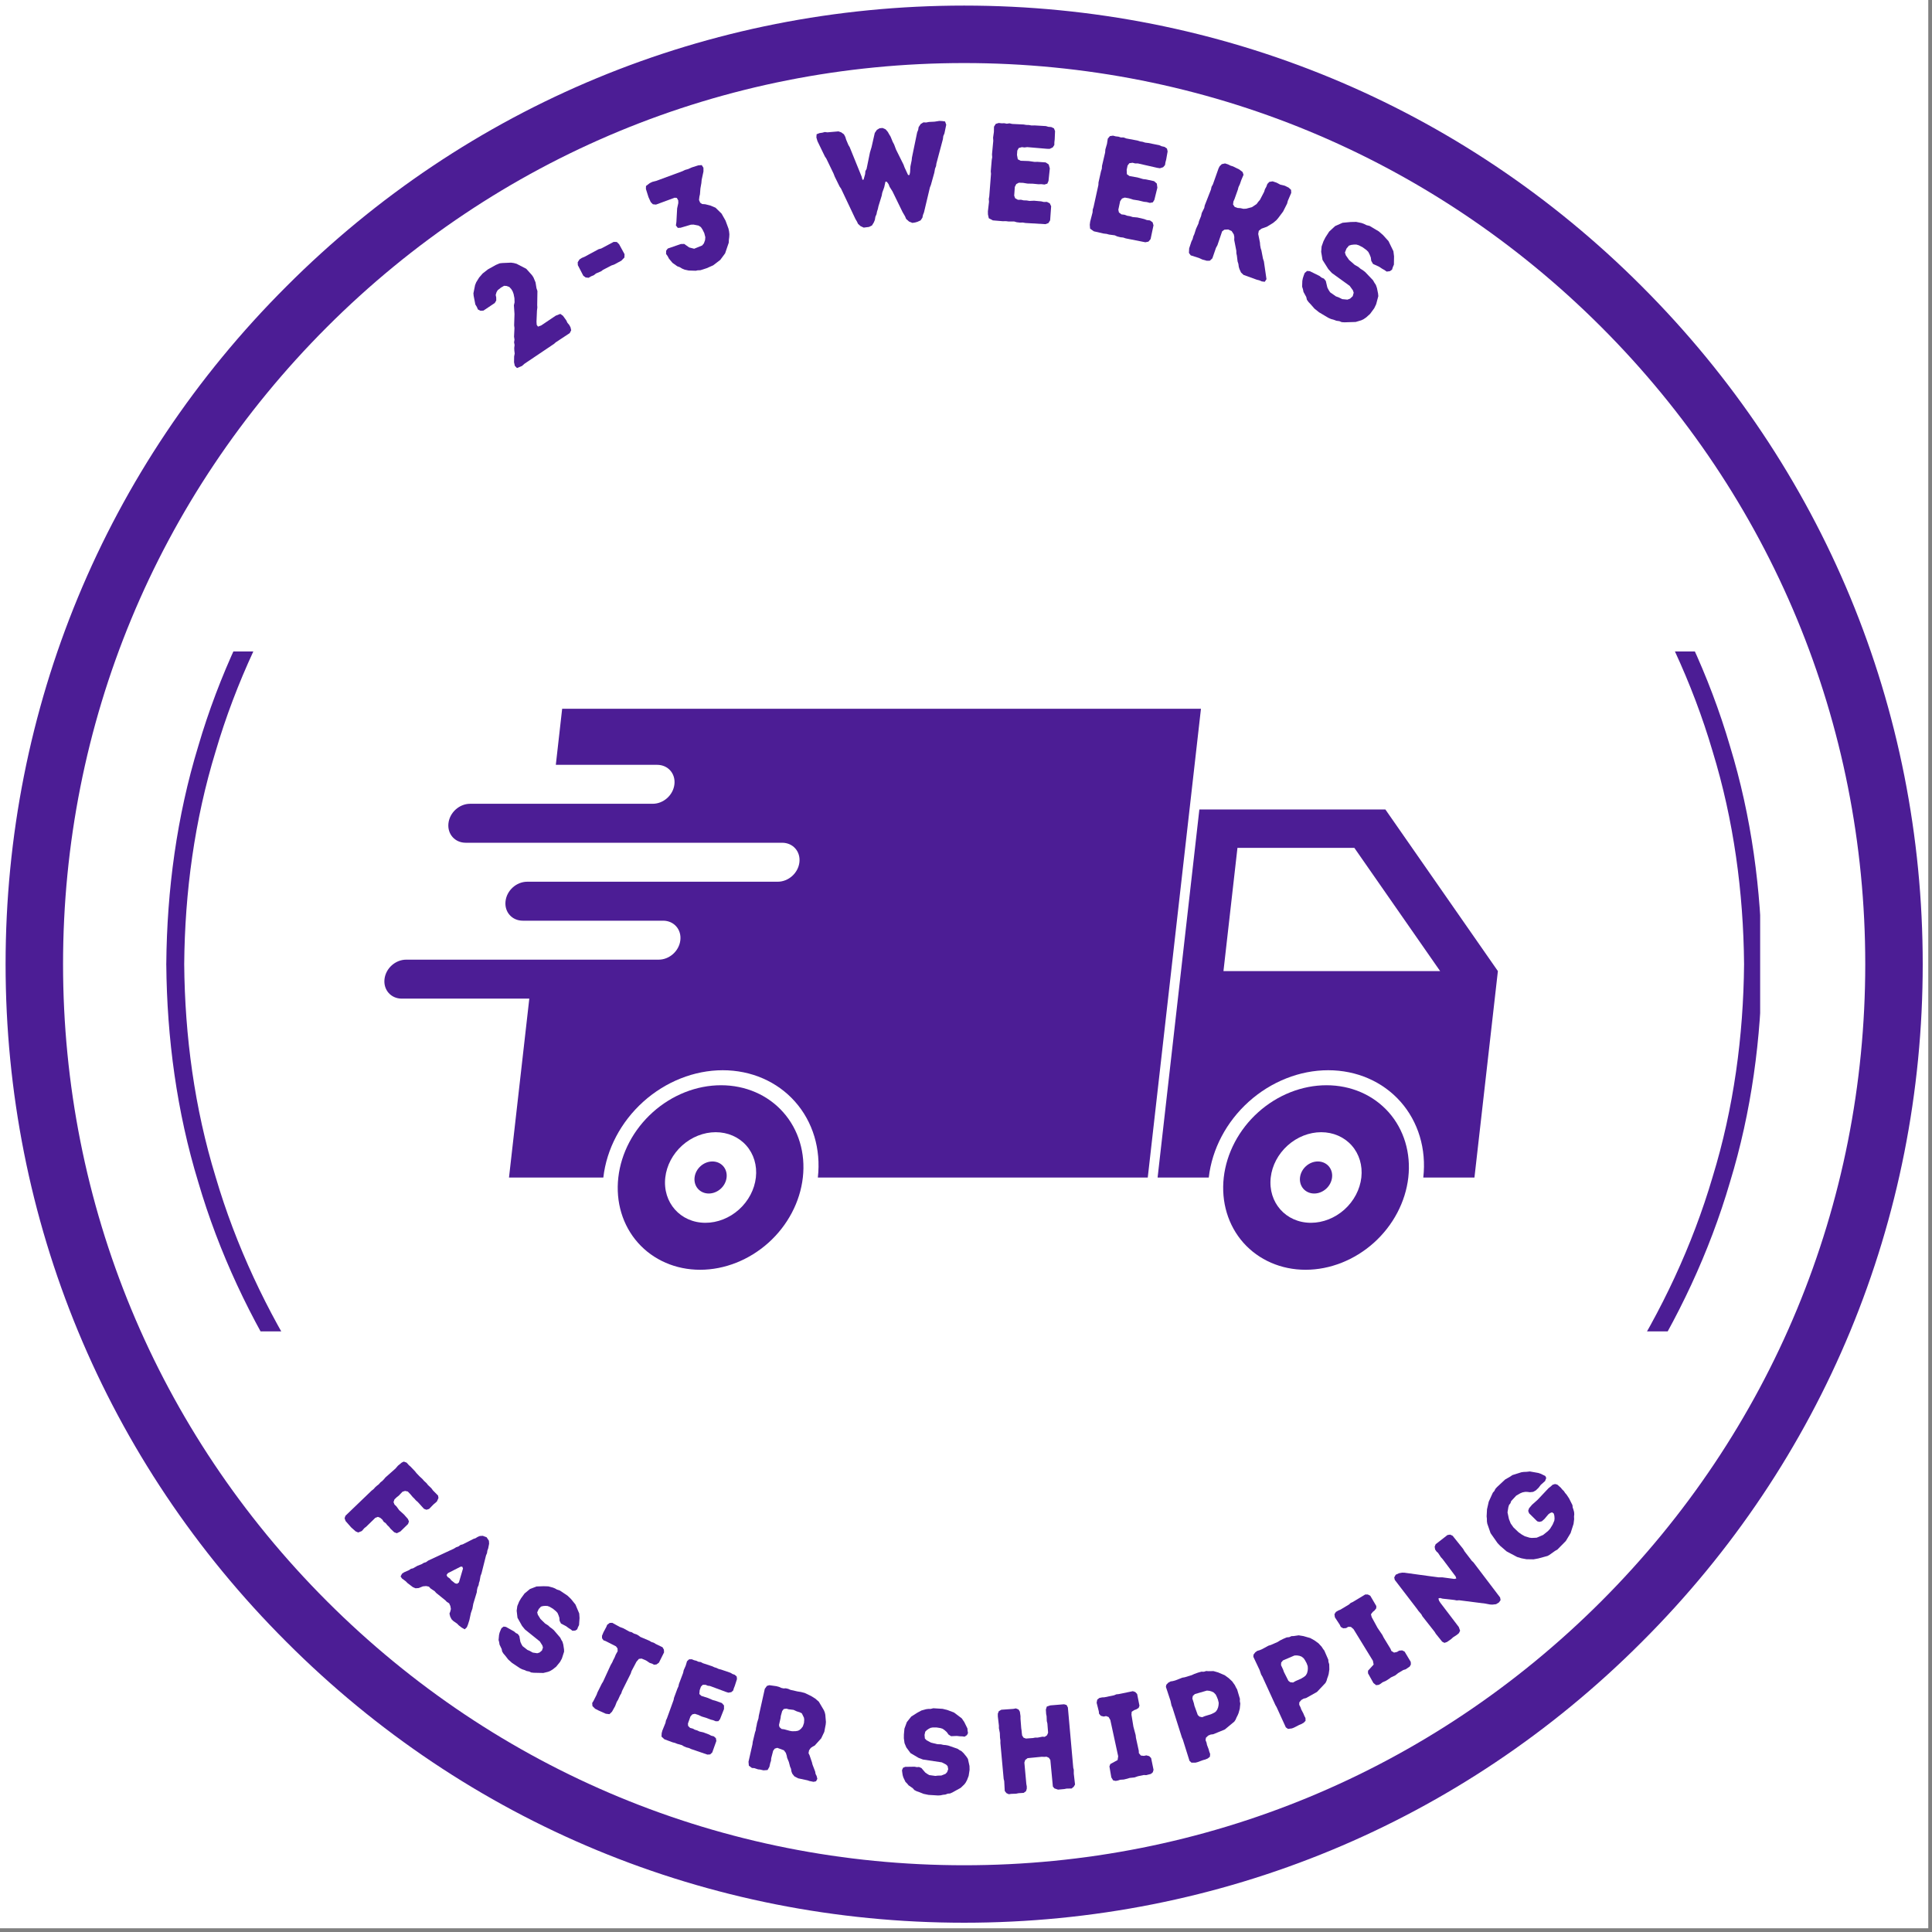 <svg xmlns="http://www.w3.org/2000/svg" xmlns:xlink="http://www.w3.org/1999/xlink" width="346" zoomAndPan="magnify" viewBox="0 0 259.5 259.5" height="346" preserveAspectRatio="xMidYMid meet" version="1.0"><rect x="0" y="0" width="259.5" height="259.5" fill="#808080" stroke="none"/><defs><g/><clipPath id="dca96fdc2f"><path d="M 0.75 0.75 L 258.254 0.75 L 258.254 258.254 L 0.75 258.254 Z M 0.75 0.75 " clip-rule="nonzero"/></clipPath><clipPath id="aac07c7ed5"><path d="M 129.5 258.254 C 95.125 258.254 62.758 244.875 38.469 220.531 C 14.129 196.242 0.75 163.875 0.75 129.5 C 0.75 95.125 14.129 62.758 38.469 38.469 C 62.758 14.129 95.125 0.75 129.5 0.75 C 163.875 0.75 196.242 14.129 220.531 38.469 C 244.875 62.809 258.254 95.125 258.254 129.5 C 258.254 163.875 244.875 196.242 220.531 220.531 C 196.242 244.875 163.875 258.254 129.5 258.254 Z M 129.5 8.469 C 97.184 8.469 66.77 21.074 43.922 43.922 C 21.074 66.77 8.469 97.184 8.469 129.5 C 8.469 161.816 21.074 192.23 43.922 215.078 C 66.77 237.926 97.184 250.535 129.5 250.535 C 161.816 250.535 192.23 237.926 215.078 215.078 C 237.926 192.23 250.535 161.816 250.535 129.5 C 250.535 97.184 237.926 66.77 215.078 43.922 C 192.23 21.074 161.816 8.469 129.5 8.469 Z M 129.5 8.469 " clip-rule="nonzero"/></clipPath><clipPath id="81a62fe088"><path d="M 22.332 87.5 L 236.418 87.5 L 236.418 178.824 L 22.332 178.824 Z M 22.332 87.5 " clip-rule="nonzero"/></clipPath><clipPath id="06cad9cb2f"><path d="M 155 108 L 201.191 108 L 201.191 159 L 155 159 Z M 155 108 " clip-rule="nonzero"/></clipPath><clipPath id="f00d6d9770"><path d="M 51.48 95.051 L 162 95.051 L 162 159 L 51.48 159 Z M 51.48 95.051 " clip-rule="nonzero"/></clipPath><clipPath id="fe080164f6"><path d="M 164 145 L 190 145 L 190 170.656 L 164 170.656 Z M 164 145 " clip-rule="nonzero"/></clipPath><clipPath id="1be6eda5cc"><path d="M 82 145 L 108 145 L 108 170.656 L 82 170.656 Z M 82 145 " clip-rule="nonzero"/></clipPath></defs><path fill="#ffffff" d="M 0 0 L 259 0 L 259 259 L 0 259 Z M 0 0 " fill-opacity="1" fill-rule="nonzero"/><g clip-path="url(#dca96fdc2f)"><g clip-path="url(#aac07c7ed5)"><path fill="#4c1d95" d="M 0.75 0.75 L 258.254 0.75 L 258.254 258.254 L 0.75 258.254 Z M 0.75 0.75 " fill-opacity="1" fill-rule="nonzero"/></g></g><g clip-path="url(#81a62fe088)"><path fill="#4c1d95" d="M 230.035 158.074 C 227.316 167.324 223.168 176.102 218.02 184.184 C 213.77 190.762 208.938 196.945 203.504 202.566 C 202.805 203.336 202.02 204.023 201.273 204.75 C 200.516 205.461 199.777 206.195 199.004 206.891 L 196.648 208.938 L 195.473 209.965 L 194.25 210.934 L 191.812 212.883 C 190.988 213.512 190.137 214.109 189.301 214.73 C 187.645 215.996 185.887 217.105 184.164 218.277 C 183.914 218.445 183.652 218.621 183.383 218.805 C 183.102 218.973 182.809 219.148 182.504 219.332 C 181.898 219.695 181.242 220.086 180.547 220.5 C 179.172 221.367 177.543 222.18 175.785 223.113 C 175.344 223.34 174.902 223.59 174.434 223.812 C 173.965 224.031 173.484 224.254 172.996 224.48 C 172.02 224.934 171.008 225.402 169.961 225.883 C 167.82 226.723 165.586 227.727 163.152 228.504 C 153.539 231.992 141.539 234.148 129.5 234.195 C 117.457 234.148 105.461 231.992 95.844 228.504 C 93.41 227.727 91.176 226.723 89.035 225.883 C 87.992 225.402 86.98 224.934 86.004 224.48 C 85.516 224.254 85.035 224.031 84.566 223.816 C 84.098 223.59 83.656 223.34 83.211 223.113 C 81.453 222.18 79.824 221.367 78.449 220.5 C 77.754 220.086 77.102 219.695 76.492 219.332 C 76.188 219.148 75.898 218.973 75.617 218.805 C 75.344 218.621 75.082 218.445 74.836 218.281 C 68.293 213.992 62.148 209.121 56.562 203.652 C 50.672 197.77 45.52 191.176 40.977 184.184 C 35.828 176.102 31.68 167.324 28.961 158.074 C 26.133 148.852 24.824 139.176 24.742 129.5 C 24.824 119.82 26.133 110.145 28.961 100.926 C 31.68 91.672 35.828 82.898 40.977 74.812 C 45.227 68.234 50.059 62.051 55.492 56.43 C 56.195 55.66 56.977 54.973 57.723 54.25 C 58.48 53.535 59.219 52.801 59.992 52.105 L 62.348 50.059 L 63.523 49.031 L 64.746 48.062 L 67.184 46.117 C 68.012 45.484 68.863 44.887 69.699 44.27 C 71.352 43.004 73.109 41.891 74.832 40.719 C 75.082 40.551 75.344 40.379 75.613 40.195 C 75.895 40.027 76.188 39.852 76.492 39.668 C 77.098 39.305 77.754 38.914 78.449 38.496 C 79.824 37.633 81.453 36.816 83.211 35.883 C 83.652 35.656 84.098 35.406 84.566 35.184 C 85.035 34.965 85.512 34.742 86 34.516 C 86.98 34.062 87.992 33.598 89.035 33.113 C 91.176 32.277 93.41 31.273 95.844 30.492 C 105.461 27.004 117.457 24.852 129.5 24.801 C 141.539 24.852 153.539 27.004 163.152 30.492 C 165.586 31.273 167.82 32.277 169.961 33.113 C 171.008 33.598 172.016 34.062 172.996 34.516 C 173.484 34.742 173.965 34.965 174.434 35.184 C 174.898 35.406 175.344 35.656 175.785 35.883 C 177.543 36.816 179.172 37.633 180.547 38.496 C 181.242 38.914 181.898 39.305 182.504 39.668 C 182.809 39.848 183.102 40.023 183.383 40.195 C 183.652 40.375 183.914 40.551 184.164 40.719 C 190.703 45.004 196.848 49.875 202.434 55.344 C 208.328 61.23 213.477 67.82 218.02 74.812 C 223.168 82.895 227.316 91.672 230.035 100.926 C 232.863 110.145 234.172 119.82 234.258 129.5 C 234.172 139.176 232.863 148.852 230.035 158.074 Z M 236.664 129.426 L 236.664 129.418 C 236.574 119.539 235.246 109.648 232.367 100.223 C 229.598 90.766 225.359 81.789 220.07 73.547 L 217.531 69.727 C 217.531 69.727 216.797 68.699 215.695 67.156 C 214.633 65.586 213.008 63.648 211.461 61.656 C 209.789 59.762 208.188 57.809 206.84 56.477 C 205.531 55.109 204.656 54.199 204.656 54.199 C 204.656 54.199 204.438 53.977 204.039 53.594 C 203.641 53.211 203.074 52.66 202.395 52.004 C 201.066 50.652 199.141 49.023 197.25 47.352 C 196.281 46.547 195.281 45.773 194.359 45.031 C 193.898 44.664 193.449 44.309 193.027 43.969 C 192.586 43.652 192.172 43.352 191.789 43.074 C 190.254 41.969 189.23 41.23 189.23 41.23 C 189.23 41.23 189.008 41.047 188.645 40.816 C 188.289 40.578 187.812 40.258 187.34 39.941 C 186.387 39.301 185.434 38.664 185.434 38.664 C 185.18 38.492 184.914 38.312 184.637 38.125 C 184.348 37.953 184.051 37.773 183.738 37.586 C 183.117 37.211 182.449 36.809 181.738 36.383 C 180.332 35.496 178.668 34.656 176.871 33.699 C 176.418 33.465 175.965 33.211 175.484 32.98 C 175.004 32.758 174.516 32.527 174.016 32.297 C 173.016 31.832 171.98 31.355 170.91 30.859 C 168.723 29.996 166.438 28.973 163.945 28.168 C 154.105 24.594 141.82 22.379 129.5 22.332 C 117.18 22.379 104.895 24.594 95.051 28.168 C 92.562 28.973 90.277 30 88.086 30.859 C 87.016 31.355 85.98 31.832 84.98 32.297 C 84.48 32.531 83.992 32.758 83.512 32.98 C 83.031 33.211 82.578 33.465 82.125 33.699 C 80.328 34.656 78.664 35.496 77.258 36.383 C 76.547 36.809 75.879 37.211 75.258 37.586 C 74.945 37.773 74.648 37.953 74.363 38.125 C 74.082 38.316 73.816 38.492 73.562 38.664 C 73.562 38.664 72.613 39.301 71.66 39.941 C 71.184 40.258 70.707 40.578 70.352 40.816 C 69.992 41.047 69.77 41.23 69.77 41.23 C 69.77 41.23 68.746 41.969 67.211 43.074 C 66.824 43.352 66.41 43.652 65.973 43.969 C 65.547 44.309 65.098 44.664 64.637 45.031 C 63.715 45.773 62.715 46.547 61.746 47.352 C 59.855 49.023 57.93 50.652 56.602 52.004 C 55.922 52.66 55.355 53.211 54.957 53.594 C 54.559 53.977 54.34 54.199 54.34 54.199 C 54.34 54.199 53.465 55.109 52.156 56.477 C 50.809 57.809 49.207 59.762 47.539 61.656 C 45.988 63.648 44.363 65.586 43.305 67.156 C 42.203 68.699 41.465 69.727 41.465 69.727 L 38.926 73.547 C 33.641 81.789 29.398 90.766 26.629 100.223 C 23.75 109.652 22.422 119.539 22.336 129.418 L 22.332 129.426 L 22.332 129.57 L 22.336 129.578 C 22.422 139.461 23.75 149.348 26.629 158.773 C 29.398 168.23 33.641 177.207 38.926 185.453 L 41.469 189.27 C 41.469 189.27 42.203 190.301 43.305 191.84 C 44.363 193.414 45.988 195.352 47.539 197.344 C 49.207 199.234 50.809 201.188 52.156 202.52 C 53.465 203.887 54.34 204.797 54.34 204.797 C 54.34 204.797 54.559 205.023 54.957 205.406 C 55.355 205.789 55.922 206.336 56.602 206.992 C 57.93 208.348 59.855 209.977 61.746 211.648 C 62.715 212.453 63.715 213.223 64.637 213.965 C 65.098 214.336 65.547 214.691 65.973 215.027 C 66.41 215.344 66.824 215.645 67.211 215.922 C 68.746 217.031 69.77 217.766 69.77 217.766 C 69.77 217.766 69.992 217.949 70.352 218.18 C 70.707 218.422 71.184 218.738 71.66 219.059 C 72.613 219.695 73.562 220.332 73.562 220.332 C 73.816 220.504 74.086 220.684 74.363 220.871 C 74.648 221.047 74.945 221.227 75.258 221.414 C 75.879 221.785 76.547 222.188 77.258 222.617 C 78.664 223.5 80.328 224.34 82.129 225.297 C 82.578 225.531 83.035 225.785 83.512 226.016 C 83.992 226.238 84.484 226.469 84.98 226.699 C 85.98 227.164 87.016 227.645 88.086 228.141 C 90.277 229 92.562 230.027 95.055 230.828 C 104.895 234.402 117.18 236.617 129.5 236.664 C 141.82 236.617 154.105 234.402 163.945 230.828 C 166.438 230.027 168.723 229 170.914 228.137 C 171.98 227.645 173.016 227.164 174.016 226.699 C 174.516 226.469 175.008 226.238 175.488 226.016 C 175.965 225.785 176.418 225.531 176.871 225.297 C 178.668 224.34 180.332 223.5 181.738 222.617 C 182.449 222.188 183.117 221.785 183.742 221.414 C 184.051 221.227 184.348 221.043 184.637 220.871 C 184.914 220.684 185.18 220.504 185.434 220.332 C 185.434 220.332 186.387 219.695 187.34 219.059 C 187.812 218.738 188.289 218.422 188.645 218.18 C 189.008 217.949 189.23 217.766 189.23 217.766 C 189.23 217.766 190.254 217.031 191.789 215.922 C 192.172 215.645 192.586 215.344 193.027 215.027 C 193.449 214.691 193.898 214.336 194.359 213.965 C 195.281 213.223 196.281 212.453 197.25 211.648 C 199.141 209.977 201.066 208.348 202.395 206.992 C 203.074 206.336 203.641 205.789 204.039 205.406 C 204.438 205.023 204.656 204.797 204.656 204.797 C 204.656 204.797 205.531 203.887 206.84 202.52 C 208.188 201.188 209.789 199.234 211.461 197.344 C 213.008 195.352 214.633 193.41 215.695 191.84 C 216.797 190.297 217.531 189.27 217.531 189.27 L 220.07 185.453 C 225.359 177.207 229.598 168.23 232.367 158.773 C 235.246 149.348 236.574 139.457 236.664 129.578 L 236.664 129.426 " fill-opacity="1" fill-rule="nonzero"/></g><g clip-path="url(#06cad9cb2f)"><path fill="#4c1d95" d="M 166.211 113.879 L 181.91 113.879 L 193.434 130.434 L 164.332 130.434 Z M 161.094 108.73 L 155.484 158.164 L 162.359 158.164 C 162.359 158.16 162.359 158.16 162.359 158.156 C 162.793 154.336 164.727 150.672 167.734 147.969 C 170.742 145.27 174.578 143.75 178.398 143.75 C 182.223 143.75 185.715 145.27 188.109 147.969 C 190.504 150.672 191.605 154.336 191.172 158.156 C 191.172 158.16 191.172 158.16 191.172 158.164 L 198.043 158.164 L 201.191 130.434 L 186.082 108.73 L 161.094 108.73 " fill-opacity="1" fill-rule="nonzero"/></g><g clip-path="url(#f00d6d9770)"><path fill="#4c1d95" d="M 75.508 95.195 L 74.656 102.73 L 88.266 102.73 C 89.719 102.73 90.75 103.898 90.586 105.344 C 90.422 106.797 89.121 107.961 87.672 107.961 L 63.148 107.961 C 61.695 107.961 60.398 109.129 60.234 110.582 C 60.07 112.027 61.102 113.195 62.551 113.195 L 105.055 113.195 C 106.504 113.195 107.539 114.363 107.375 115.812 C 107.211 117.266 105.91 118.43 104.461 118.43 L 70.816 118.43 C 69.363 118.43 68.066 119.598 67.902 121.047 C 67.734 122.496 68.77 123.664 70.219 123.664 L 89.066 123.664 C 90.512 123.664 91.547 124.832 91.383 126.281 C 91.219 127.73 89.922 128.898 88.469 128.898 L 54.559 128.898 C 53.109 128.898 51.809 130.062 51.645 131.516 C 51.48 132.965 52.516 134.133 53.965 134.133 L 71.094 134.133 L 68.367 158.164 L 81.039 158.164 C 81.039 158.16 81.039 158.16 81.039 158.156 C 81.473 154.336 83.406 150.672 86.414 147.969 C 89.422 145.27 93.258 143.75 97.078 143.75 C 100.898 143.75 104.391 145.27 106.785 147.969 C 109.184 150.672 110.285 154.336 109.852 158.156 C 109.852 158.16 109.852 158.16 109.852 158.164 L 154.164 158.164 L 161.309 95.195 L 75.508 95.195 " fill-opacity="1" fill-rule="nonzero"/></g><g clip-path="url(#fe080164f6)"><path fill="#4c1d95" d="M 177.457 152.074 C 179.07 152.074 180.543 152.715 181.555 153.855 C 182.57 154.996 183.031 156.543 182.852 158.156 C 182.668 159.77 181.852 161.32 180.582 162.461 C 179.309 163.602 177.688 164.242 176.078 164.242 C 172.715 164.242 170.301 161.516 170.68 158.156 C 170.863 156.543 171.68 154.996 172.953 153.855 C 174.223 152.715 175.844 152.074 177.457 152.074 Z M 178.172 145.766 C 174.883 145.766 171.586 147.07 168.996 149.395 C 166.41 151.719 164.746 154.871 164.371 158.156 C 164 161.445 164.949 164.598 167.008 166.922 C 169.07 169.242 172.074 170.551 175.359 170.551 C 178.648 170.551 181.945 169.242 184.535 166.922 C 187.121 164.598 188.785 161.445 189.16 158.156 C 189.531 154.871 188.582 151.719 186.523 149.395 C 184.461 147.07 181.457 145.766 178.172 145.766 " fill-opacity="1" fill-rule="nonzero"/></g><g clip-path="url(#1be6eda5cc)"><path fill="#4c1d95" d="M 96.133 152.074 C 97.746 152.074 99.223 152.715 100.234 153.855 C 101.246 154.996 101.711 156.543 101.527 158.156 C 101.344 159.77 100.527 161.32 99.258 162.461 C 97.988 163.602 96.367 164.242 94.754 164.242 C 91.395 164.242 88.977 161.516 89.359 158.156 C 89.543 156.543 90.359 154.996 91.629 153.855 C 92.898 152.715 94.52 152.074 96.133 152.074 Z M 96.848 145.766 C 93.562 145.766 90.262 147.07 87.676 149.395 C 85.086 151.719 83.422 154.871 83.051 158.156 C 82.676 161.445 83.625 164.598 85.688 166.922 C 87.746 169.242 90.75 170.551 94.039 170.551 C 97.324 170.551 100.625 169.242 103.215 166.922 C 105.801 164.598 107.465 161.445 107.836 158.156 C 108.211 154.871 107.262 151.719 105.199 149.395 C 103.141 147.07 100.137 145.766 96.848 145.766 " fill-opacity="1" fill-rule="nonzero"/></g><path fill="#4c1d95" d="M 97.594 158.156 C 97.531 158.727 97.242 159.277 96.793 159.68 C 96.344 160.082 95.77 160.309 95.199 160.309 C 94.629 160.309 94.109 160.082 93.75 159.68 C 93.391 159.277 93.227 158.727 93.293 158.156 C 93.426 156.969 94.5 156.004 95.688 156.004 C 96.879 156.004 97.73 156.969 97.594 158.156 " fill-opacity="1" fill-rule="nonzero"/><path fill="#4c1d95" d="M 178.918 158.156 C 178.852 158.727 178.566 159.277 178.113 159.68 C 177.664 160.082 177.094 160.309 176.523 160.309 C 175.949 160.309 175.43 160.082 175.07 159.68 C 174.715 159.277 174.547 158.727 174.613 158.156 C 174.75 156.969 175.82 156.004 177.008 156.004 C 178.199 156.004 179.055 156.969 178.918 158.156 " fill-opacity="1" fill-rule="nonzero"/><g fill="#4c1d95" fill-opacity="1"><g transform="translate(68.854, 49.97)"><g><path d="M 1.258 -0.816 L 1.582 -1.105 L 5.559 -3.781 L 5.781 -3.98 L 7.672 -5.23 L 7.867 -5.609 L 7.777 -6.004 L 7.609 -6.32 L 7.367 -6.605 L 7.203 -6.945 L 6.762 -7.555 L 6.406 -7.809 L 5.797 -7.574 L 3.84 -6.258 L 3.406 -6.098 L 3.234 -6.344 L 3.207 -6.754 L 3.27 -8.25 L 3.32 -8.672 L 3.301 -8.996 L 3.332 -10.879 L 3.203 -11.266 L 3.078 -12.043 L 2.789 -12.73 L 2.59 -13.023 L 1.832 -13.867 L 0.531 -14.539 L 0.172 -14.637 L -0.211 -14.691 L -1.379 -14.641 L -1.734 -14.602 L -2.246 -14.387 L -3.312 -13.793 L -4.023 -13.238 L -4.504 -12.684 L -4.891 -12.055 L -5.043 -11.68 L -5.266 -10.574 L -5.234 -10.234 L -5.008 -9.074 L -4.812 -8.754 L -4.66 -8.402 L -4.316 -8.23 L -3.922 -8.25 L -2.398 -9.27 L -2.199 -9.609 L -2.203 -10.016 L -2.273 -10.352 L -2.164 -10.723 L -2.008 -10.988 L -1.582 -11.328 L -1.145 -11.582 L -0.809 -11.559 L -0.445 -11.426 L -0.176 -11.133 L 0 -10.844 L 0.133 -10.48 L 0.242 -9.922 L 0.262 -9.367 L 0.172 -8.965 L 0.25 -7.793 L 0.203 -6.266 L 0.246 -5.906 L 0.191 -4.758 L 0.25 -4.344 L 0.195 -3.992 L 0.262 -3.629 L 0.215 -3.234 L 0.23 -2.879 L 0.277 -2.48 L 0.203 -2.09 L 0.191 -1.312 L 0.293 -0.836 L 0.586 -0.535 Z M 1.258 -0.816 "/></g></g></g><g fill="#4c1d95" fill-opacity="1"><g transform="translate(80.374, 42.425)"><g><path d="M -2.031 -5.398 L -1.719 -5.16 L -1.316 -5.113 L -0.977 -5.312 L -0.609 -5.461 L -0.328 -5.688 L 0.363 -5.984 L 0.621 -6.18 L 1.75 -6.766 L 2.109 -6.887 L 3.082 -7.41 L 3.496 -7.836 L 3.512 -8.285 L 2.785 -9.617 L 2.477 -9.922 L 2.051 -9.934 L 0.379 -9.047 L 0.031 -8.953 L -1.883 -7.922 L -2.23 -7.781 L -2.531 -7.586 L -2.777 -7.207 L -2.762 -6.812 Z M -2.031 -5.398 "/></g></g></g><g fill="#4c1d95" fill-opacity="1"><g transform="translate(89.913, 37.593)"><g><path d="M 4.508 -1.406 L 5.008 -1.57 L 5.883 -1.957 L 6.832 -2.684 L 7.484 -3.566 L 7.973 -5.004 L 7.988 -5.387 L 8.035 -5.746 L 8.055 -6.129 L 8.012 -6.516 L 7.934 -6.887 L 7.539 -7.957 L 7.008 -8.898 L 6.195 -9.695 L 5.488 -9.992 L 4.809 -10.16 L 4.398 -10.188 L 4.129 -10.371 L 3.977 -10.73 L 4.023 -11.148 L 4.105 -11.516 L 4.164 -12.277 L 4.293 -13.004 L 4.332 -13.438 L 4.574 -14.566 L 4.57 -15.062 L 4.34 -15.418 L 3.875 -15.383 L 3 -15.102 L 2.504 -14.879 L 2.105 -14.77 L 1.75 -14.598 L -1.727 -13.312 L -2.293 -13.164 L -2.648 -12.992 L -3.145 -12.609 L -3.156 -12.207 L -2.812 -11.117 L -2.508 -10.449 L -2.219 -10.156 L -1.801 -10.113 L 0.711 -11.039 L 1 -11.008 L 1.184 -10.676 L 1.195 -10.32 L 1.039 -9.605 L 0.938 -7.773 L 0.871 -7.309 L 1.129 -6.984 L 1.504 -7.004 L 2.887 -7.414 L 3.242 -7.426 L 3.91 -7.293 L 4.227 -7.09 L 4.441 -6.773 L 4.684 -6.281 L 4.824 -5.734 L 4.789 -5.344 L 4.633 -4.906 L 4.398 -4.621 L 3.324 -4.184 L 2.66 -4.355 L 1.988 -4.828 L 1.531 -4.816 L -0.219 -4.211 L -0.434 -3.93 L -0.449 -3.484 L -0.246 -3.203 L -0.059 -2.852 L 0.41 -2.289 L 1.059 -1.828 L 1.406 -1.699 L 1.715 -1.512 L 2.047 -1.375 L 2.59 -1.258 L 3.539 -1.227 L 3.797 -1.285 L 4.152 -1.297 Z M 4.508 -1.406 "/></g></g></g><g fill="#4c1d95" fill-opacity="1"><g transform="translate(103.023, 33.097)"><g/></g></g><g fill="#4c1d95" fill-opacity="1"><g transform="translate(110.724, 30.927)"><g><path d="M 4.523 -0.863 L 4.855 -0.559 L 5.289 -0.355 L 5.996 -0.445 L 6.391 -0.637 L 6.648 -1.055 L 6.785 -1.391 L 6.855 -1.809 L 7.008 -2.164 L 7.07 -2.488 L 7.199 -2.898 L 7.262 -3.207 L 7.703 -4.641 L 7.777 -5.043 L 8.043 -5.785 L 8.211 -6.535 L 8.402 -6.5 L 8.621 -6.199 L 8.773 -5.82 L 9.152 -5.219 L 10.5 -2.453 L 10.84 -1.867 L 10.984 -1.523 L 11.379 -1.168 L 11.828 -0.988 L 12.184 -1.043 L 12.492 -1.129 L 12.926 -1.324 L 13.172 -1.688 L 13.246 -2.051 L 13.383 -2.402 L 14.18 -5.754 L 14.312 -6.09 L 14.77 -7.734 L 14.867 -8.27 L 15.004 -8.621 L 15.047 -8.945 L 15.922 -12.23 L 15.977 -12.652 L 16.129 -13.004 L 16.371 -14.176 L 16.215 -14.613 L 15.832 -14.668 L 15.453 -14.688 L 14.805 -14.586 L 14.055 -14.547 L 13.668 -14.473 L 13.309 -14.492 L 12.938 -14.266 L 12.66 -13.844 L 12.602 -13.48 L 12.465 -13.148 L 11.766 -9.766 L 11.727 -9.387 L 11.562 -8.582 L 11.512 -7.785 L 11.434 -7.422 L 11.246 -7.422 L 10.77 -8.445 L 10.637 -8.809 L 9.629 -10.836 L 9.371 -11.523 L 9.188 -11.863 L 8.891 -12.586 L 8.707 -12.887 L 8.527 -13.207 L 8.23 -13.555 L 7.816 -13.738 L 7.406 -13.699 L 7.051 -13.477 L 6.773 -13.07 L 6.34 -11.164 L 6.129 -10.469 L 5.672 -8.238 L 5.512 -7.941 L 5.477 -7.543 L 5.27 -6.809 L 5.121 -6.773 L 5.004 -7.215 L 3.406 -11.156 L 3.227 -11.457 L 2.93 -12.164 L 2.82 -12.527 L 2.633 -12.887 L 2.266 -13.152 L 1.898 -13.281 L 0.406 -13.152 L 0.062 -13.195 L -0.27 -13.105 L -0.656 -13.047 L -1.039 -12.898 L -1.07 -12.461 L -0.926 -11.969 L 0.066 -9.922 L 0.266 -9.621 L 1.238 -7.609 L 1.391 -7.211 L 2.051 -5.867 L 2.246 -5.586 L 4.176 -1.508 L 4.379 -1.168 Z M 4.523 -0.863 "/></g></g></g><g fill="#4c1d95" fill-opacity="1"><g transform="translate(131.246, 29.428)"><g><path d="M 6.492 0.523 L 9.168 0.68 L 9.57 0.539 L 9.805 0.164 L 9.941 -1.723 L 9.762 -2.109 L 9.383 -2.309 L 8.949 -2.301 L 8.602 -2.383 L 7.648 -2.469 L 7.027 -2.441 L 6.656 -2.504 L 6.246 -2.516 L 5.895 -2.598 L 5.48 -2.59 L 5.102 -2.805 L 4.977 -3.152 L 5.062 -4.328 L 5.258 -4.707 L 5.609 -4.887 L 6.168 -4.867 L 6.762 -4.77 L 7.477 -4.754 L 8.238 -4.68 L 8.617 -4.691 L 9.043 -4.641 L 9.43 -4.762 L 9.586 -5.129 L 9.762 -6.805 L 9.613 -7.34 L 9.203 -7.613 L 8.102 -7.691 L 7.707 -7.684 L 6.926 -7.797 L 5.84 -7.836 L 5.461 -8.035 L 5.352 -8.625 L 5.395 -9.203 L 5.586 -9.547 L 6.008 -9.664 L 6.363 -9.621 L 6.723 -9.668 L 9.391 -9.441 L 9.746 -9.434 L 10.156 -9.629 L 10.367 -9.953 L 10.375 -10.324 L 10.418 -10.699 L 10.465 -11.82 L 10.32 -12.188 L 9.957 -12.363 L 9.566 -12.395 L 9.234 -12.492 L 7.723 -12.582 L 7.309 -12.574 L 6.938 -12.641 L 6.617 -12.645 L 6.246 -12.707 L 4.715 -12.781 L 4.344 -12.863 L 3.984 -12.812 L 3.652 -12.875 L 3.273 -12.867 L 2.902 -12.91 L 2.5 -12.789 L 2.266 -12.414 L 2.25 -11.699 L 2.141 -10.938 L 2.168 -10.523 L 1.996 -8.695 L 2.023 -8.301 L 1.961 -7.949 L 1.832 -6.418 L 1.863 -6.078 L 1.629 -3.055 L 1.566 -2.703 L 1.594 -2.324 L 1.445 -1.039 L 1.453 -0.629 L 1.566 -0.113 L 2.109 0.172 L 3.453 0.285 L 3.867 0.277 L 4.199 0.32 L 4.969 0.32 L 5.32 0.422 L 5.746 0.473 L 6.125 0.461 Z M 6.492 0.523 "/></g></g></g><g fill="#4c1d95" fill-opacity="1"><g transform="translate(144.852, 30.611)"><g><path d="M 6.359 1.41 L 8.988 1.93 L 9.406 1.844 L 9.691 1.504 L 10.082 -0.348 L 9.961 -0.754 L 9.609 -1.004 L 9.18 -1.055 L 8.844 -1.184 L 7.914 -1.402 L 7.293 -1.457 L 6.938 -1.57 L 6.531 -1.637 L 6.191 -1.766 L 5.781 -1.816 L 5.438 -2.078 L 5.359 -2.441 L 5.605 -3.594 L 5.852 -3.945 L 6.223 -4.074 L 6.777 -3.977 L 7.352 -3.797 L 8.055 -3.688 L 8.801 -3.508 L 9.176 -3.469 L 9.594 -3.359 L 9.992 -3.43 L 10.199 -3.766 L 10.602 -5.402 L 10.527 -5.957 L 10.156 -6.281 L 9.078 -6.512 L 8.684 -6.559 L 7.926 -6.777 L 6.855 -6.965 L 6.508 -7.211 L 6.48 -7.809 L 6.602 -8.379 L 6.84 -8.691 L 7.273 -8.75 L 7.617 -8.66 L 7.984 -8.66 L 10.594 -8.066 L 10.945 -8.012 L 11.375 -8.148 L 11.629 -8.438 L 11.688 -8.809 L 11.785 -9.172 L 11.98 -10.277 L 11.891 -10.66 L 11.555 -10.887 L 11.172 -10.969 L 10.859 -11.109 L 9.371 -11.406 L 8.961 -11.457 L 8.602 -11.57 L 8.285 -11.617 L 7.926 -11.734 L 6.418 -12.016 L 6.062 -12.148 L 5.699 -12.148 L 5.379 -12.254 L 5.004 -12.297 L 4.641 -12.391 L 4.227 -12.328 L 3.941 -11.984 L 3.832 -11.281 L 3.617 -10.543 L 3.586 -10.129 L 3.168 -8.34 L 3.141 -7.945 L 3.031 -7.605 L 2.695 -6.105 L 2.68 -5.766 L 2.031 -2.805 L 1.922 -2.465 L 1.898 -2.086 L 1.574 -0.832 L 1.523 -0.422 L 1.566 0.102 L 2.066 0.457 L 3.379 0.758 L 3.789 0.805 L 4.117 0.895 L 4.879 0.996 L 5.211 1.145 L 5.629 1.254 L 6.004 1.293 Z M 6.359 1.41 "/></g></g></g><g fill="#4c1d95" fill-opacity="1"><g transform="translate(158.129, 33.564)"><g><path d="M 1.805 0.734 L 2.91 1.086 L 3.391 1.305 L 3.969 1.461 L 4.375 1.453 L 4.711 1.137 L 5.199 -0.277 L 5.391 -0.625 L 6.023 -2.488 L 6.328 -2.715 L 6.84 -2.742 L 7.301 -2.531 L 7.59 -2.082 L 7.66 -1.738 L 7.648 -1.324 L 7.93 0.121 L 7.938 0.465 L 8.004 0.77 L 8.098 1.543 L 8.207 1.883 L 8.262 2.285 L 8.352 2.578 L 8.559 3.035 L 8.898 3.359 L 10.676 4.004 L 11.004 4.086 L 11.348 4.234 L 11.75 4.285 L 11.98 3.934 L 11.633 1.543 L 11.512 1.18 L 11.301 0.082 L 11.199 -0.238 L 11.129 -0.641 L 11.102 -0.992 L 10.871 -2.137 L 10.949 -2.566 L 11.316 -2.852 L 12.027 -3.105 L 12.859 -3.613 L 13.293 -3.973 L 13.531 -4.242 L 14.211 -5.148 L 14.754 -6.223 L 14.848 -6.59 L 15.305 -7.656 L 15.281 -8.066 L 14.953 -8.367 L 14.445 -8.617 L 13.84 -8.762 L 13.34 -9.027 L 12.809 -9.207 L 12.363 -9.133 L 12.098 -8.855 L 11.953 -8.469 L 11.777 -8.156 L 11.664 -7.797 L 11.098 -6.711 L 10.895 -6.484 L 10.652 -6.156 L 10.039 -5.746 L 9.262 -5.535 L 8.891 -5.516 L 8.488 -5.605 L 8.098 -5.633 L 7.711 -5.773 L 7.492 -6.098 L 7.539 -6.496 L 7.684 -6.824 L 8.137 -8.094 L 8.219 -8.422 L 8.41 -8.832 L 8.598 -9.379 L 8.898 -10.086 L 8.777 -10.453 L 8.328 -10.801 L 7.484 -11.215 L 7.145 -11.32 L 6.805 -11.488 L 6.414 -11.613 L 5.977 -11.516 L 5.695 -11.242 L 5.547 -10.957 L 4.785 -8.805 L 4.602 -8.473 L 4.523 -8.105 L 3.684 -5.961 L 3.625 -5.641 L 3.285 -4.949 L 3.195 -4.543 L 2.922 -3.867 L 2.84 -3.535 L 2.52 -2.836 L 2.285 -2.105 L 2.16 -1.832 L 2.059 -1.449 L 1.895 -1.113 L 1.594 -0.203 L 1.566 0.406 Z M 1.805 0.734 "/></g></g></g><g fill="#4c1d95" fill-opacity="1"><g transform="translate(172.846, 39.331)"><g><path d="M 4.312 2.609 L 5.582 3.363 L 5.926 3.516 L 6.301 3.617 L 6.652 3.75 L 7.055 3.805 L 7.367 3.938 L 7.758 3.961 L 9.246 3.914 L 9.992 3.691 L 10.285 3.555 L 10.664 3.297 L 10.93 3.055 L 11.18 2.832 L 11.738 2.07 L 11.996 1.531 L 12.285 0.445 L 12.25 0.086 L 12.102 -0.645 L 11.953 -1.07 L 11.766 -1.348 L 11.57 -1.691 L 10.516 -2.797 L 10.219 -3.027 L 9.902 -3.227 L 9.594 -3.484 L 9.121 -3.75 L 8.355 -4.418 L 7.918 -5.047 L 7.801 -5.414 L 8.008 -5.941 L 8.336 -6.336 L 8.652 -6.438 L 9 -6.48 L 9.344 -6.48 L 9.672 -6.383 L 10.203 -6.105 L 10.691 -5.746 L 10.938 -5.5 L 11.121 -5.141 L 11.273 -4.758 L 11.336 -4.293 L 11.574 -3.879 L 12.379 -3.512 L 12.801 -3.234 L 13.129 -3.051 L 13.402 -2.852 L 13.84 -2.906 L 14.129 -3.113 L 14.238 -3.461 L 14.379 -3.789 L 14.398 -4.895 L 14.312 -5.586 L 13.656 -6.941 L 12.914 -7.762 L 12.352 -8.25 L 11.113 -8.988 L 10.699 -9.09 L 10.363 -9.258 L 10.039 -9.375 L 9.309 -9.527 L 8.57 -9.512 L 7.484 -9.41 L 6.484 -8.965 L 5.688 -8.23 L 5.188 -7.457 L 4.922 -6.941 L 4.668 -6.227 L 4.609 -5.508 L 4.793 -4.418 L 5.566 -3.191 L 6.043 -2.664 L 8.441 -0.934 L 8.875 -0.328 L 8.977 -0.012 L 8.848 0.453 L 8.488 0.785 L 8.137 0.914 L 7.445 0.848 L 6.922 0.594 L 6.598 0.48 L 5.812 -0.07 L 5.617 -0.371 L 5.441 -0.707 L 5.23 -1.598 L 4.977 -1.91 L 4.664 -2.043 L 4.383 -2.266 L 3.086 -2.906 L 2.719 -2.938 L 2.398 -2.668 L 2.262 -2.316 L 2.145 -1.953 L 2.078 -1.602 L 2.051 -0.824 L 2.16 -0.484 L 2.234 -0.121 L 2.605 0.559 L 2.695 0.934 L 2.926 1.254 L 3.195 1.535 L 3.707 2.121 Z M 4.312 2.609 "/></g></g></g><g fill="#4c1d95" fill-opacity="1"><g transform="translate(185.73, 46.984)"><g/></g></g><g fill="#4c1d95" fill-opacity="1"><g transform="translate(45.239, 203.062)"><g><path d="M 1.16 0.531 L 1.047 0.863 L 1.176 1.234 L 1.926 2.09 L 2.531 2.629 L 2.875 2.777 L 3.359 2.582 L 3.703 2.188 L 3.949 2 L 5.18 0.801 L 5.516 0.68 L 5.848 0.816 L 6.117 1.051 L 6.305 1.344 L 6.574 1.531 L 6.777 1.789 L 7.023 2.023 L 7.223 2.281 L 7.707 2.742 L 8.059 2.875 L 8.535 2.645 L 9.57 1.637 L 9.691 1.297 L 9.551 0.961 L 9.023 0.363 L 8.383 -0.215 L 8.008 -0.73 L 7.75 -0.977 L 7.617 -1.301 L 7.742 -1.664 L 8.07 -1.98 L 8.316 -2.168 L 8.82 -2.695 L 9.168 -2.805 L 9.535 -2.727 L 9.891 -2.352 L 10.195 -1.988 L 10.406 -1.785 L 10.621 -1.539 L 10.879 -1.316 L 11.707 -0.402 L 12.047 -0.277 L 12.395 -0.387 L 12.973 -0.98 L 13.441 -1.383 L 13.656 -1.859 L 13.598 -2.184 L 12.914 -2.875 L 12.699 -3.168 L 12.242 -3.602 L 12.062 -3.836 L 11.703 -4.168 L 11.492 -4.414 L 11.121 -4.754 L 10.684 -5.211 L 10.504 -5.445 L 9.934 -6.043 L 9.676 -6.27 L 9.371 -6.609 L 8.996 -6.746 L 8.719 -6.613 L 8.203 -6.188 L 7.887 -5.816 L 6.523 -4.609 L 6.348 -4.395 L 6.113 -4.148 L 5.879 -3.973 L 5.633 -3.691 L 5.398 -3.512 L 5.164 -3.309 L 4.961 -3.074 L 4.668 -2.84 Z M 1.16 0.531 "/></g></g></g><g fill="#4c1d95" fill-opacity="1"><g transform="translate(53.528, 211.613)"><g><path d="M 7.363 6.117 L 7.871 6.473 L 8.09 6.695 L 8.488 7.004 L 8.891 7.23 L 9.176 6.961 L 9.324 6.602 L 9.52 5.98 L 9.719 5.051 L 9.926 4.445 L 10.047 3.789 L 10.512 2.254 L 10.539 1.965 L 10.613 1.625 L 10.762 1.285 L 10.805 1.004 L 10.895 0.742 L 11.016 0.062 L 11.145 -0.273 L 11.754 -2.695 L 11.887 -3.008 L 11.934 -3.344 L 12.043 -3.633 L 12.168 -4.266 L 12.141 -4.668 L 11.832 -5.133 L 11.316 -5.328 L 10.918 -5.301 L 10.629 -5.18 L 10.336 -5 L 10.078 -4.918 L 8.625 -4.18 L 8.332 -4.105 L 8.062 -3.906 L 7.73 -3.785 L 7.469 -3.621 L 3.98 -1.996 L 3.68 -1.781 L 3.398 -1.699 L 3.105 -1.52 L 2.551 -1.305 L 1.949 -0.961 L 1.668 -0.898 L 1.418 -0.723 L 0.754 -0.43 L 0.473 -0.242 L 0.277 0.125 L 0.465 0.406 L 0.973 0.781 L 1.203 1.016 L 1.926 1.566 L 2.285 1.719 L 2.711 1.688 L 3.277 1.461 L 3.711 1.422 L 4.086 1.5 L 4.293 1.734 L 4.859 2.117 L 5.055 2.34 L 6.293 3.34 L 6.496 3.551 L 6.801 3.742 L 6.965 4.105 L 7.035 4.504 L 6.953 4.832 L 6.844 5.121 L 6.938 5.516 L 7.121 5.879 Z M 7.094 0.656 L 6.887 0.402 L 6.578 0.188 L 6.449 -0.066 L 6.633 -0.312 L 8.336 -1.18 L 8.566 -1.18 L 8.66 -0.934 L 8.113 0.93 L 7.875 1.113 L 7.605 1.059 Z M 7.094 0.656 "/></g></g></g><g fill="#4c1d95" fill-opacity="1"><g transform="translate(65.155, 220.895)"><g><path d="M 3.613 2.457 L 4.68 3.168 L 4.969 3.316 L 5.289 3.418 L 5.586 3.551 L 5.93 3.617 L 6.195 3.746 L 6.535 3.785 L 7.824 3.812 L 8.48 3.652 L 8.738 3.547 L 9.082 3.34 L 9.32 3.148 L 9.551 2.965 L 10.066 2.332 L 10.316 1.875 L 10.613 0.949 L 10.602 0.637 L 10.504 -0.004 L 10.395 -0.379 L 10.246 -0.625 L 10.094 -0.934 L 9.234 -1.938 L 8.984 -2.152 L 8.719 -2.34 L 8.465 -2.578 L 8.066 -2.828 L 7.438 -3.441 L 7.086 -4.008 L 7 -4.328 L 7.207 -4.777 L 7.508 -5.102 L 7.785 -5.176 L 8.086 -5.199 L 8.383 -5.184 L 8.664 -5.082 L 9.113 -4.816 L 9.516 -4.484 L 9.723 -4.262 L 9.863 -3.941 L 9.977 -3.602 L 10.008 -3.195 L 10.195 -2.828 L 10.875 -2.473 L 11.23 -2.211 L 11.504 -2.039 L 11.734 -1.855 L 12.117 -1.883 L 12.371 -2.047 L 12.48 -2.34 L 12.621 -2.621 L 12.688 -3.574 L 12.645 -4.18 L 12.137 -5.383 L 11.535 -6.129 L 11.07 -6.574 L 10.031 -7.27 L 9.676 -7.379 L 9.395 -7.539 L 9.121 -7.652 L 8.496 -7.82 L 7.855 -7.84 L 6.91 -7.805 L 6.023 -7.461 L 5.301 -6.863 L 4.832 -6.219 L 4.578 -5.785 L 4.328 -5.176 L 4.242 -4.555 L 4.352 -3.605 L 4.965 -2.508 L 5.355 -2.031 L 7.352 -0.422 L 7.699 0.125 L 7.773 0.402 L 7.637 0.797 L 7.312 1.07 L 7.004 1.164 L 6.406 1.074 L 5.965 0.832 L 5.691 0.719 L 5.035 0.207 L 4.879 -0.062 L 4.742 -0.363 L 4.602 -1.141 L 4.395 -1.426 L 4.133 -1.555 L 3.898 -1.762 L 2.805 -2.375 L 2.488 -2.418 L 2.199 -2.199 L 2.066 -1.902 L 1.945 -1.59 L 1.875 -1.293 L 1.812 -0.621 L 1.891 -0.32 L 1.941 0 L 2.23 0.602 L 2.293 0.93 L 2.473 1.219 L 2.695 1.473 L 3.109 2.004 Z M 3.613 2.457 "/></g></g></g><g fill="#4c1d95" fill-opacity="1"><g transform="translate(76.576, 227.868)"><g><path d="M 3.801 1.871 L 4.793 2.316 L 5.285 2.375 L 5.629 2.039 L 6.043 1.297 L 6.266 0.723 L 6.445 0.43 L 6.711 -0.16 L 6.867 -0.41 L 6.98 -0.754 L 8.145 -3.09 L 8.25 -3.418 L 8.91 -4.668 L 9.238 -5.051 L 9.602 -5.094 L 10.184 -4.848 L 10.691 -4.512 L 11.02 -4.406 L 11.273 -4.266 L 11.602 -4.305 L 11.93 -4.543 L 12.617 -5.922 L 12.598 -6.293 L 12.41 -6.617 L 11.504 -7.055 L 11.242 -7.219 L 10.914 -7.324 L 10.648 -7.488 L 9.438 -8 L 9.176 -8.199 L 8.902 -8.348 L 8.574 -8.453 L 8.27 -8.637 L 7.977 -8.707 L 7.137 -9.168 L 6.664 -9.344 L 5.668 -9.895 L 5.32 -9.883 L 4.98 -9.633 L 4.855 -9.332 L 4.473 -8.617 L 4.281 -8.148 L 4.289 -7.824 L 4.48 -7.551 L 4.785 -7.438 L 6.16 -6.738 L 6.367 -6.457 L 6.387 -6.086 L 6.133 -5.633 L 5.961 -5.211 L 5.793 -4.898 L 5.664 -4.598 L 5.438 -4.203 L 4.43 -2.004 L 4.258 -1.727 L 3.672 -0.551 L 3.555 -0.23 L 3.129 0.613 L 2.965 0.875 L 3 1.289 L 3.352 1.641 Z M 3.801 1.871 "/></g></g></g><g fill="#4c1d95" fill-opacity="1"><g transform="translate(87.515, 232.984)"><g><path d="M 5.305 1.938 L 7.5 2.688 L 7.871 2.664 L 8.152 2.402 L 8.703 0.859 L 8.645 0.492 L 8.371 0.238 L 8.008 0.145 L 7.734 -0.004 L 6.961 -0.297 L 6.434 -0.414 L 6.141 -0.555 L 5.797 -0.66 L 5.523 -0.809 L 5.176 -0.898 L 4.91 -1.164 L 4.887 -1.484 L 5.227 -2.445 L 5.48 -2.719 L 5.816 -2.789 L 6.281 -2.641 L 6.754 -2.422 L 7.344 -2.246 L 7.965 -2.008 L 8.281 -1.93 L 8.629 -1.789 L 8.977 -1.801 L 9.195 -2.07 L 9.73 -3.43 L 9.73 -3.91 L 9.449 -4.234 L 8.547 -4.555 L 8.215 -4.641 L 7.586 -4.914 L 6.691 -5.199 L 6.418 -5.449 L 6.465 -5.969 L 6.633 -6.441 L 6.875 -6.684 L 7.254 -6.688 L 7.539 -6.566 L 7.852 -6.527 L 10.027 -5.719 L 10.324 -5.629 L 10.711 -5.699 L 10.961 -5.918 L 11.055 -6.23 L 11.176 -6.531 L 11.473 -7.457 L 11.438 -7.797 L 11.176 -8.031 L 10.855 -8.145 L 10.602 -8.301 L 9.359 -8.727 L 9.012 -8.816 L 8.715 -8.957 L 8.449 -9.035 L 8.156 -9.172 L 6.891 -9.59 L 6.602 -9.742 L 6.289 -9.785 L 6.023 -9.914 L 5.707 -9.992 L 5.406 -10.117 L 5.043 -10.109 L 4.762 -9.848 L 4.586 -9.254 L 4.316 -8.645 L 4.242 -8.293 L 3.68 -6.805 L 3.609 -6.469 L 3.477 -6.188 L 3.016 -4.938 L 2.961 -4.648 L 2.066 -2.176 L 1.934 -1.895 L 1.871 -1.574 L 1.449 -0.535 L 1.359 -0.188 L 1.336 0.27 L 1.723 0.629 L 2.816 1.035 L 3.164 1.125 L 3.434 1.238 L 4.078 1.418 L 4.348 1.582 L 4.691 1.723 L 5.008 1.801 Z M 5.305 1.938 "/></g></g></g><g fill="#4c1d95" fill-opacity="1"><g transform="translate(99.201, 237.01)"><g><path d="M 1.336 -0.379 L 1.383 0.148 L 1.793 0.457 L 2.121 0.48 L 2.617 0.645 L 2.875 0.668 L 3.352 0.777 L 3.895 0.734 L 4.141 0.309 L 4.262 -0.23 L 4.359 -0.508 L 4.387 -0.852 L 4.648 -1.859 L 4.863 -2.141 L 5.203 -2.246 L 6.094 -1.914 L 6.348 -1.57 L 6.465 -1.211 L 6.527 -0.898 L 6.754 -0.348 L 6.922 0.289 L 7.043 0.566 L 7.098 0.91 L 7.211 1.219 L 7.496 1.582 L 8 1.848 L 9.254 2.117 L 9.547 2.215 L 10.074 2.32 L 10.406 2.246 L 10.582 1.918 L 10.484 1.531 L 10.348 1.266 L 10.289 0.938 L 9.934 0.008 L 9.855 -0.309 L 9.535 -1.25 L 9.398 -1.527 L 9.469 -1.91 L 9.691 -2.227 L 9.965 -2.414 L 10.23 -2.555 L 11.102 -3.523 L 11.516 -4.395 L 11.707 -5.398 L 11.734 -5.727 L 11.652 -6.691 L 11.586 -6.988 L 11.469 -7.281 L 10.785 -8.438 L 10.297 -8.863 L 9.742 -9.207 L 8.887 -9.617 L 8.387 -9.746 L 7.918 -9.82 L 6.969 -10.035 L 6.668 -10.168 L 6.352 -10.242 L 6.047 -10.227 L 5.73 -10.297 L 5.43 -10.434 L 5.086 -10.527 L 4.133 -10.66 L 3.812 -10.566 L 3.523 -10.168 L 2.715 -6.539 L 2.676 -6.215 L 2.484 -5.594 L 2.422 -5.242 L 2.348 -4.926 L 2.312 -4.617 L 2.211 -4.324 L 1.906 -3.047 L 1.867 -2.723 Z M 5.777 -4.781 L 5.5 -5.027 L 5.43 -5.309 L 5.645 -6.258 L 5.676 -6.535 L 5.859 -7.191 L 6.07 -7.461 L 6.43 -7.512 L 6.742 -7.422 L 7.391 -7.344 L 7.812 -7.148 L 8.215 -7.023 L 8.5 -6.875 L 8.785 -6.293 L 8.82 -6.02 L 8.789 -5.594 L 8.637 -5.129 L 8.422 -4.848 L 8.195 -4.648 L 7.988 -4.543 L 7.672 -4.484 L 7.188 -4.477 L 6.887 -4.527 L 6.133 -4.734 Z M 5.777 -4.781 "/></g></g></g><g fill="#4c1d95" fill-opacity="1"><g transform="translate(113.106, 239.852)"><g/></g></g><g fill="#4c1d95" fill-opacity="1"><g transform="translate(120.364, 240.783)"><g><path d="M 4.359 0.301 L 5.637 0.379 L 5.965 0.359 L 6.289 0.289 L 6.617 0.254 L 6.945 0.133 L 7.238 0.113 L 7.551 -0.023 L 8.68 -0.648 L 9.168 -1.117 L 9.336 -1.34 L 9.527 -1.691 L 9.637 -1.98 L 9.742 -2.25 L 9.867 -3.059 L 9.855 -3.578 L 9.645 -4.527 L 9.477 -4.793 L 9.07 -5.297 L 8.789 -5.566 L 8.535 -5.703 L 8.25 -5.895 L 6.996 -6.328 L 6.676 -6.387 L 6.352 -6.414 L 6.012 -6.492 L 5.543 -6.508 L 4.688 -6.719 L 4.098 -7.031 L 3.863 -7.266 L 3.816 -7.758 L 3.914 -8.191 L 4.117 -8.395 L 4.363 -8.566 L 4.629 -8.703 L 4.926 -8.758 L 5.445 -8.754 L 5.961 -8.672 L 6.25 -8.578 L 6.535 -8.375 L 6.801 -8.137 L 7.035 -7.805 L 7.383 -7.582 L 8.148 -7.617 L 8.586 -7.57 L 8.91 -7.559 L 9.199 -7.516 L 9.516 -7.73 L 9.656 -8.004 L 9.602 -8.312 L 9.578 -8.621 L 9.156 -9.48 L 8.816 -9.98 L 7.773 -10.766 L 6.875 -11.105 L 6.246 -11.258 L 5 -11.336 L 4.641 -11.25 L 4.312 -11.246 L 4.02 -11.207 L 3.398 -11.035 L 2.836 -10.73 L 2.035 -10.223 L 1.441 -9.48 L 1.117 -8.598 L 1.043 -7.805 L 1.039 -7.305 L 1.129 -6.648 L 1.371 -6.074 L 1.941 -5.305 L 3.023 -4.668 L 3.602 -4.449 L 6.137 -4.07 L 6.711 -3.773 L 6.914 -3.57 L 6.996 -3.16 L 6.855 -2.762 L 6.633 -2.523 L 6.074 -2.301 L 5.57 -2.285 L 5.277 -2.246 L 4.453 -2.359 L 4.184 -2.516 L 3.914 -2.703 L 3.398 -3.305 L 3.078 -3.445 L 2.785 -3.426 L 2.48 -3.484 L 1.227 -3.465 L 0.93 -3.344 L 0.789 -3.008 L 0.828 -2.684 L 0.879 -2.355 L 0.965 -2.059 L 1.254 -1.449 L 1.473 -1.23 L 1.676 -0.98 L 2.23 -0.602 L 2.449 -0.352 L 2.75 -0.195 L 3.07 -0.086 L 3.695 0.164 Z M 4.359 0.301 "/></g></g></g><g fill="#4c1d95" fill-opacity="1"><g transform="translate(133.817, 241.115)"><g><path d="M 1.137 -0.559 L 1.359 -0.27 L 1.684 -0.121 L 2.004 -0.168 L 2.656 -0.191 L 2.992 -0.258 L 3.672 -0.301 L 3.992 -0.527 L 4.094 -0.848 L 4.098 -1.156 L 4.035 -1.508 L 3.773 -4.371 L 3.887 -4.723 L 4.207 -4.965 L 6.113 -5.152 L 6.457 -5.137 L 6.75 -5.16 L 7.07 -5.012 L 7.262 -4.719 L 7.602 -1.148 L 7.805 -0.906 L 8.293 -0.738 L 9.133 -0.816 L 9.453 -0.879 L 10.121 -0.891 L 10.406 -1.129 L 10.578 -1.422 L 10.41 -2.887 L 10.41 -3.41 L 10.34 -3.664 L 9.617 -11.777 L 9.441 -12.105 L 9.105 -12.203 L 7.246 -12.051 L 6.785 -11.895 L 6.66 -11.492 L 6.699 -10.879 L 6.758 -10.605 L 6.785 -9.941 L 6.863 -9.637 L 6.961 -8.375 L 6.812 -8.035 L 6.504 -7.828 L 6.195 -7.848 L 5.57 -7.727 L 5.227 -7.727 L 4.938 -7.668 L 3.984 -7.598 L 3.664 -7.715 L 3.473 -8.008 L 3.426 -8.363 L 3.395 -8.703 L 3.352 -8.992 L 3.254 -10.254 L 3.254 -10.613 L 3.168 -11.207 L 2.992 -11.5 L 2.637 -11.648 L 2.285 -11.582 L 0.68 -11.469 L 0.34 -11.273 L 0.207 -10.938 L 0.207 -10.578 L 0.355 -9.32 L 0.352 -8.996 L 0.477 -8.34 L 0.5 -7.723 L 0.555 -7.336 L 0.551 -7.008 L 0.992 -2.176 L 1.066 -1.891 Z M 1.137 -0.559 "/></g></g></g><g fill="#4c1d95" fill-opacity="1"><g transform="translate(148.624, 239.466)"><g><path d="M 5.336 -1.035 L 5.965 -1.199 L 6.219 -1.418 L 6.316 -1.75 L 5.992 -3.324 L 5.738 -3.586 L 5.352 -3.691 L 5.02 -3.621 L 4.613 -3.668 L 4.344 -3.996 L 4.332 -4.309 L 3.953 -6.051 L 3.914 -6.41 L 3.613 -7.539 L 3.348 -9.16 L 3.383 -9.547 L 3.703 -9.762 L 4.012 -9.875 L 4.316 -10.07 L 4.426 -10.359 L 4.113 -11.934 L 3.863 -12.199 L 3.539 -12.312 L 1.617 -11.918 L 1.324 -11.891 L 1.02 -11.762 L -0.285 -11.492 L -0.598 -11.477 L -0.961 -11.402 L -1.246 -11.176 L -1.328 -10.762 L -1.035 -9.598 L -1.004 -9.289 L -0.766 -9.004 L -0.379 -8.902 L -0.062 -8.969 L 0.281 -8.84 L 0.512 -8.441 L 1.566 -3.57 L 1.488 -3.059 L 0.508 -2.523 L 0.391 -2.203 L 0.645 -0.73 L 0.891 -0.332 L 1.238 -0.258 L 1.543 -0.316 L 1.836 -0.414 L 2.312 -0.445 L 2.801 -0.562 L 3.113 -0.66 L 3.762 -0.727 L 4.223 -0.887 L 5.004 -1.051 Z M 5.336 -1.035 "/></g></g></g><g fill="#4c1d95" fill-opacity="1"><g transform="translate(158.763, 237.3)"><g><path d="M 2.086 -0.617 L 2.832 -0.891 L 3.117 -0.965 L 3.461 -1.109 L 3.746 -1.34 L 3.781 -1.707 L 3.668 -2.012 L 3.574 -2.355 L 3.359 -2.918 L 3.297 -3.223 L 3.164 -3.574 L 3.215 -3.895 L 3.516 -4.18 L 3.848 -4.32 L 4.191 -4.363 L 5.742 -4.996 L 7.023 -6.055 L 7.195 -6.312 L 7.332 -6.633 L 7.469 -6.895 L 7.594 -7.191 L 7.762 -7.793 L 7.828 -8.477 L 7.766 -8.832 L 7.781 -9.109 L 7.402 -10.387 L 7.258 -10.629 L 7.102 -10.953 L 6.734 -11.469 L 6.273 -11.898 L 5.738 -12.289 L 4.848 -12.668 L 4.23 -12.844 L 3.551 -12.832 L 3.254 -12.855 L 2.945 -12.758 L 2.602 -12.766 L 2.133 -12.633 L 1.645 -12.457 L 1.316 -12.305 L 0.371 -12.016 L 0.047 -11.961 L -0.891 -11.594 L -1.238 -11.5 L -1.531 -11.457 L -1.836 -11.293 L -2.105 -11.016 L -2.164 -10.727 L -1.547 -8.859 L -1.41 -8.223 L -1.285 -7.938 L -0.016 -3.93 L 0.109 -3.648 L 1.008 -0.785 L 1.273 -0.547 L 1.801 -0.543 Z M 2.707 -6.648 L 2.34 -6.734 L 2.117 -6.949 L 1.668 -8.188 L 1.594 -8.523 L 1.391 -9.156 L 1.449 -9.5 L 1.727 -9.758 L 3.348 -10.227 L 3.703 -10.188 L 4.004 -10.098 L 4.27 -9.961 L 4.523 -9.699 L 4.656 -9.438 L 4.828 -9.016 L 4.93 -8.586 L 4.91 -8.273 L 4.852 -7.984 L 4.73 -7.672 L 4.543 -7.406 L 4.32 -7.25 L 3.859 -7.035 L 3.066 -6.797 Z M 2.707 -6.648 "/></g></g></g><g fill="#4c1d95" fill-opacity="1"><g transform="translate(171.803, 232.917)"><g><path d="M 1.996 -0.867 L 2.703 -1.23 L 2.973 -1.34 L 3.301 -1.523 L 3.555 -1.785 L 3.543 -2.156 L 3.395 -2.445 L 3.258 -2.777 L 2.977 -3.309 L 2.875 -3.602 L 2.707 -3.934 L 2.715 -4.258 L 2.98 -4.578 L 3.289 -4.758 L 3.625 -4.84 L 5.09 -5.66 L 6.23 -6.867 L 6.371 -7.145 L 6.465 -7.477 L 6.57 -7.758 L 6.66 -8.066 L 6.75 -8.68 L 6.734 -9.371 L 6.629 -9.715 L 6.609 -9.992 L 6.078 -11.215 L 5.906 -11.438 L 5.711 -11.742 L 5.281 -12.203 L 4.77 -12.574 L 4.191 -12.898 L 3.266 -13.164 L 2.629 -13.266 L 1.957 -13.168 L 1.66 -13.156 L 1.363 -13.02 L 1.023 -12.988 L 0.574 -12.797 L 0.109 -12.566 L -0.195 -12.371 L -1.102 -11.973 L -1.414 -11.879 L -2.301 -11.398 L -2.633 -11.262 L -2.918 -11.184 L -3.199 -10.984 L -3.434 -10.676 L -3.457 -10.379 L -2.617 -8.605 L -2.406 -7.988 L -2.246 -7.723 L -0.496 -3.898 L -0.34 -3.633 L 0.906 -0.902 L 1.199 -0.695 L 1.723 -0.762 Z M 1.875 -6.926 L 1.5 -6.969 L 1.25 -7.156 L 0.656 -8.332 L 0.543 -8.652 L 0.262 -9.258 L 0.281 -9.605 L 0.52 -9.895 L 2.074 -10.559 L 2.43 -10.562 L 2.738 -10.512 L 3.02 -10.406 L 3.305 -10.18 L 3.469 -9.938 L 3.691 -9.535 L 3.844 -9.125 L 3.863 -8.812 L 3.84 -8.516 L 3.758 -8.191 L 3.605 -7.906 L 3.402 -7.723 L 2.973 -7.453 L 2.215 -7.121 Z M 1.875 -6.926 "/></g></g></g><g fill="#4c1d95" fill-opacity="1"><g transform="translate(184.104, 226.956)"><g><path d="M 4.695 -2.738 L 5.238 -3.102 L 5.402 -3.391 L 5.383 -3.738 L 4.559 -5.117 L 4.234 -5.281 L 3.836 -5.25 L 3.543 -5.074 L 3.141 -4.984 L 2.781 -5.207 L 2.664 -5.496 L 1.734 -7.02 L 1.578 -7.34 L 0.922 -8.309 L 0.137 -9.75 L 0.039 -10.129 L 0.273 -10.438 L 0.523 -10.645 L 0.75 -10.934 L 0.758 -11.238 L -0.055 -12.625 L -0.383 -12.789 L -0.723 -12.793 L -2.406 -11.781 L -2.676 -11.66 L -2.922 -11.438 L -4.062 -10.754 L -4.352 -10.637 L -4.672 -10.445 L -4.867 -10.137 L -4.805 -9.723 L -4.145 -8.715 L -4.016 -8.434 L -3.695 -8.25 L -3.297 -8.277 L -3.02 -8.445 L -2.656 -8.438 L -2.305 -8.137 L 0.301 -3.887 L 0.398 -3.379 L -0.355 -2.551 L -0.359 -2.207 L 0.367 -0.902 L 0.73 -0.609 L 1.086 -0.652 L 1.352 -0.809 L 1.598 -0.996 L 2.035 -1.184 L 2.457 -1.453 L 2.719 -1.648 L 3.309 -1.926 L 3.695 -2.234 L 4.375 -2.641 Z M 4.695 -2.738 "/></g></g></g><g fill="#4c1d95" fill-opacity="1"><g transform="translate(193.015, 221.574)"><g><path d="M 7.43 -6.047 L 7.934 -6.105 L 8.324 -6.344 L 8.539 -6.652 L 8.473 -7.008 L 4.891 -11.727 L 4.684 -11.918 L 3.707 -13.191 L 3.508 -13.531 L 2.098 -15.293 L 1.77 -15.449 L 1.406 -15.395 L -0.184 -14.156 L -0.316 -13.828 L -0.254 -13.449 L -0.059 -13.168 L 0.141 -12.992 L 0.516 -12.422 L 0.758 -12.156 L 2.5 -9.832 L 2.59 -9.555 L 2.328 -9.496 L 0.715 -9.711 L 0.137 -9.715 L -4.367 -10.332 L -4.68 -10.34 L -5.094 -10.266 L -5.547 -10.062 L -5.746 -9.703 L -5.676 -9.371 L -2.684 -5.469 L -2.527 -5.242 L -2.098 -4.734 L -1.965 -4.484 L -0.32 -2.391 L -0.16 -2.129 L 0.695 -1.066 L 1 -0.91 L 1.34 -1.027 L 1.887 -1.406 L 2.152 -1.648 L 2.684 -1.996 L 2.941 -2.215 L 3.102 -2.543 L 2.926 -3.039 L 0.438 -6.309 L 0.266 -6.586 L 0.188 -6.875 L 0.406 -6.938 L 0.742 -6.848 L 2.328 -6.672 L 2.641 -6.609 L 2.969 -6.633 L 6.488 -6.184 L 7.109 -6.066 Z M 7.43 -6.047 "/></g></g></g><g fill="#4c1d95" fill-opacity="1"><g transform="translate(205.105, 212.036)"><g><path d="M 4.07 -3.895 L 5.211 -5.051 L 5.855 -6.121 L 6.25 -7.352 L 6.328 -7.984 L 6.312 -8.34 L 6.344 -8.648 L 6.32 -8.949 L 6.238 -9.258 L 6.133 -9.566 L 6.105 -9.863 L 5.652 -10.77 L 5.305 -11.293 L 5.121 -11.5 L 4.957 -11.75 L 4.727 -11.977 L 4.531 -12.219 L 4.066 -12.629 L 3.758 -12.707 L 3.426 -12.602 L 3.176 -12.371 L 2.902 -12.16 L 1.398 -10.566 L 0.668 -9.918 L 0.27 -9.445 L 0.156 -9.102 L 0.273 -8.781 L 1.371 -7.699 L 1.656 -7.621 L 1.992 -7.703 L 2.344 -8.016 L 2.867 -8.637 L 3.105 -8.812 L 3.359 -8.906 L 3.59 -8.746 L 3.672 -8.438 L 3.699 -8.07 L 3.664 -7.781 L 3.438 -7.254 L 3.098 -6.699 L 2.812 -6.387 L 2.164 -5.867 L 1.293 -5.496 L 0.629 -5.465 L 0.34 -5.5 L -0.293 -5.691 L -0.719 -5.93 L -1.145 -6.234 L -1.824 -6.883 L -2.195 -7.41 L -2.43 -8.004 L -2.621 -8.898 L -2.508 -9.59 L -2.418 -9.887 L -2.227 -10.129 L -2.125 -10.418 L -1.453 -11.145 L -0.914 -11.457 L -0.605 -11.586 L -0.238 -11.656 L 0.047 -11.648 L 0.391 -11.605 L 0.828 -11.652 L 1.184 -11.852 L 1.547 -12.199 L 1.844 -12.59 L 2.426 -13.109 L 2.582 -13.523 L 2.453 -13.789 L 1.82 -14.094 L 1.512 -14.195 L 0.383 -14.395 L -0.074 -14.344 L -0.43 -14.332 L -0.738 -14.293 L -1.965 -13.906 L -2.25 -13.711 L -2.938 -13.316 L -4.043 -12.285 L -4.258 -12.043 L -4.383 -11.777 L -4.59 -11.547 L -5.141 -10.34 L -5.375 -9.316 L -5.426 -8.363 L -5.391 -8.031 L -5.387 -7.688 L -5.34 -7.387 L -4.895 -6.105 L -3.957 -4.77 L -3.598 -4.395 L -2.734 -3.652 L -1.328 -2.906 L -0.73 -2.727 L -0.074 -2.605 L 0.867 -2.59 L 1.508 -2.707 L 2.758 -3.047 L 3.008 -3.188 L 3.773 -3.73 Z M 4.07 -3.895 "/></g></g></g></svg>